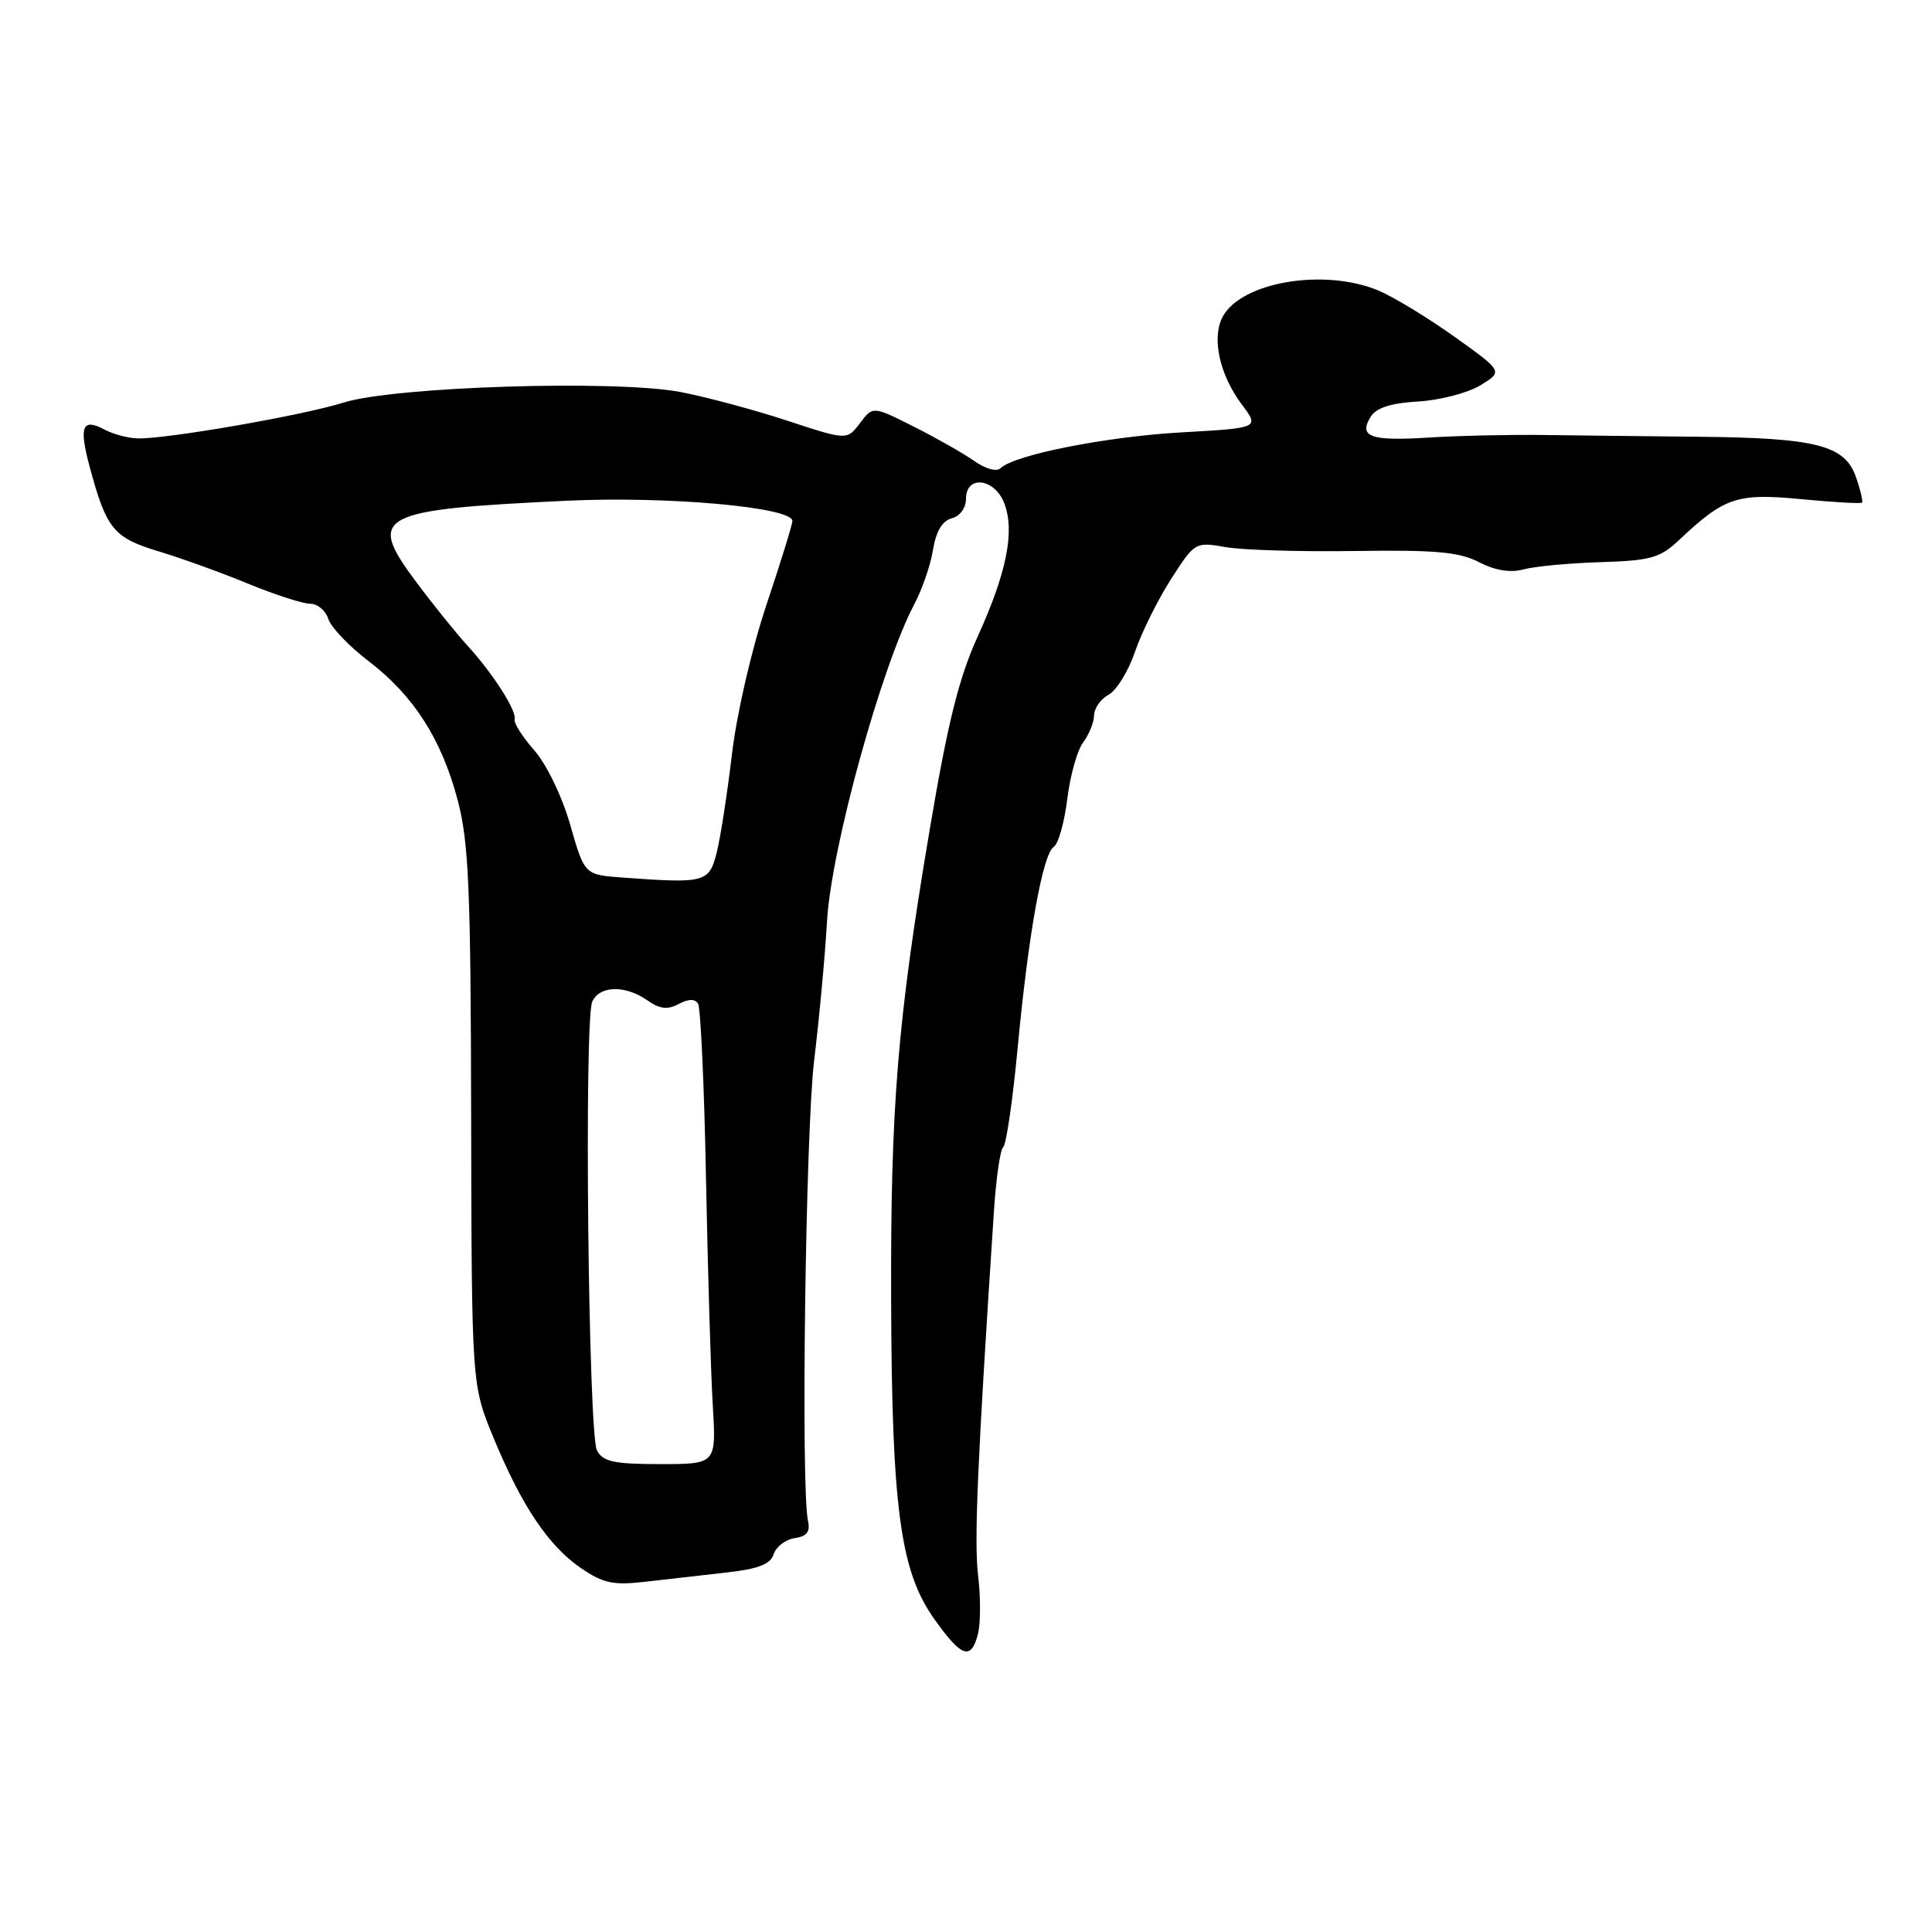 <?xml version="1.0" encoding="UTF-8" standalone="no"?>
<!DOCTYPE svg PUBLIC "-//W3C//DTD SVG 1.1//EN" "http://www.w3.org/Graphics/SVG/1.1/DTD/svg11.dtd" >
<svg xmlns="http://www.w3.org/2000/svg" xmlns:xlink="http://www.w3.org/1999/xlink" version="1.1" viewBox="0 0 256 256">
 <g >
 <path fill="currentColor"
d=" M 129.59 216.48 C 129.94 215.10 129.95 211.61 129.60 208.73 C 129.06 204.17 129.51 193.75 131.70 160.50 C 131.99 156.10 132.54 152.28 132.93 152.00 C 133.32 151.72 134.18 145.88 134.83 139.00 C 136.26 123.77 138.17 113.14 139.64 112.20 C 140.24 111.81 141.04 108.96 141.42 105.86 C 141.80 102.76 142.75 99.39 143.53 98.36 C 144.30 97.34 144.95 95.73 144.97 94.79 C 144.99 93.84 145.85 92.61 146.90 92.05 C 147.94 91.49 149.51 88.94 150.39 86.37 C 151.26 83.81 153.41 79.48 155.16 76.75 C 158.32 71.82 158.38 71.79 162.42 72.50 C 164.67 72.89 172.40 73.12 179.62 73.01 C 190.21 72.85 193.36 73.14 195.98 74.49 C 198.11 75.59 200.12 75.92 201.86 75.45 C 203.31 75.05 207.90 74.62 212.06 74.49 C 218.78 74.28 219.96 73.94 222.56 71.49 C 228.53 65.87 230.18 65.33 238.67 66.14 C 242.95 66.55 246.58 66.76 246.73 66.60 C 246.88 66.45 246.52 64.91 245.91 63.18 C 244.45 58.98 240.62 58.01 224.86 57.87 C 218.06 57.80 208.90 57.70 204.50 57.64 C 200.10 57.58 193.26 57.73 189.30 57.98 C 181.57 58.47 179.96 57.88 181.64 55.20 C 182.37 54.03 184.34 53.40 187.92 53.20 C 190.79 53.03 194.49 52.07 196.15 51.06 C 199.17 49.22 199.17 49.22 192.71 44.61 C 189.16 42.08 184.63 39.33 182.66 38.50 C 175.48 35.50 164.49 37.35 162.01 41.97 C 160.52 44.76 161.59 49.66 164.55 53.60 C 166.88 56.71 166.88 56.71 156.58 57.29 C 146.56 57.86 134.43 60.26 132.59 62.03 C 132.07 62.54 130.60 62.15 129.09 61.08 C 127.67 60.08 124.06 58.03 121.08 56.53 C 115.66 53.80 115.66 53.80 113.95 56.07 C 112.23 58.34 112.23 58.34 104.37 55.76 C 100.04 54.33 93.69 52.63 90.26 51.96 C 81.72 50.30 52.30 51.21 45.50 53.35 C 40.07 55.06 21.92 58.21 18.20 58.09 C 16.93 58.05 14.98 57.52 13.86 56.93 C 10.91 55.35 10.44 56.47 11.86 61.77 C 14.08 70.08 15.03 71.25 21.00 73.05 C 24.02 73.96 29.39 75.90 32.92 77.36 C 36.45 78.81 40.14 80.00 41.11 80.00 C 42.07 80.00 43.15 80.90 43.50 82.01 C 43.85 83.11 46.24 85.62 48.81 87.58 C 54.81 92.17 58.48 97.88 60.64 106.00 C 62.11 111.55 62.38 117.70 62.43 148.00 C 62.50 183.50 62.50 183.50 65.39 190.50 C 69.13 199.56 72.70 204.87 77.02 207.81 C 79.94 209.80 81.30 210.08 85.50 209.59 C 88.25 209.27 93.08 208.72 96.23 208.37 C 100.51 207.89 102.10 207.27 102.52 205.93 C 102.84 204.94 104.09 203.99 105.30 203.81 C 106.92 203.58 107.38 202.97 107.06 201.50 C 106.11 197.13 106.74 149.89 107.88 140.50 C 108.55 135.00 109.32 126.67 109.59 122.00 C 110.16 112.33 116.80 88.27 121.18 80.00 C 122.20 78.08 123.31 74.85 123.63 72.84 C 124.03 70.40 124.86 69.01 126.11 68.68 C 127.20 68.40 128.00 67.30 128.00 66.09 C 128.00 62.90 131.80 63.35 133.08 66.71 C 134.49 70.41 133.39 75.89 129.54 84.36 C 127.05 89.84 125.57 95.80 123.18 110.00 C 118.92 135.24 117.99 146.63 118.08 172.42 C 118.17 199.75 119.30 208.17 123.73 214.43 C 127.40 219.63 128.69 220.08 129.59 216.48 Z  M 79.10 192.19 C 77.96 190.06 77.38 135.33 78.47 132.75 C 79.39 130.59 82.83 130.49 85.76 132.54 C 87.42 133.70 88.45 133.83 89.92 133.04 C 91.23 132.34 92.09 132.33 92.50 133.00 C 92.84 133.56 93.32 144.02 93.55 156.25 C 93.79 168.49 94.19 181.99 94.45 186.25 C 94.91 194.00 94.91 194.00 87.49 194.00 C 81.36 194.00 79.90 193.69 79.10 192.19 Z  M 82.47 116.28 C 77.45 115.91 77.45 115.91 75.56 109.30 C 74.48 105.54 72.43 101.28 70.80 99.43 C 69.23 97.64 68.06 95.80 68.19 95.34 C 68.52 94.24 65.35 89.27 61.90 85.50 C 60.40 83.85 57.35 80.07 55.13 77.09 C 48.56 68.28 49.94 67.54 75.09 66.35 C 88.47 65.72 105.00 67.20 105.00 69.04 C 105.00 69.48 103.45 74.48 101.55 80.17 C 99.59 86.04 97.61 94.60 96.98 100.00 C 96.36 105.22 95.45 111.09 94.95 113.04 C 93.95 116.94 93.42 117.08 82.47 116.28 Z "/>
</g>
</svg>